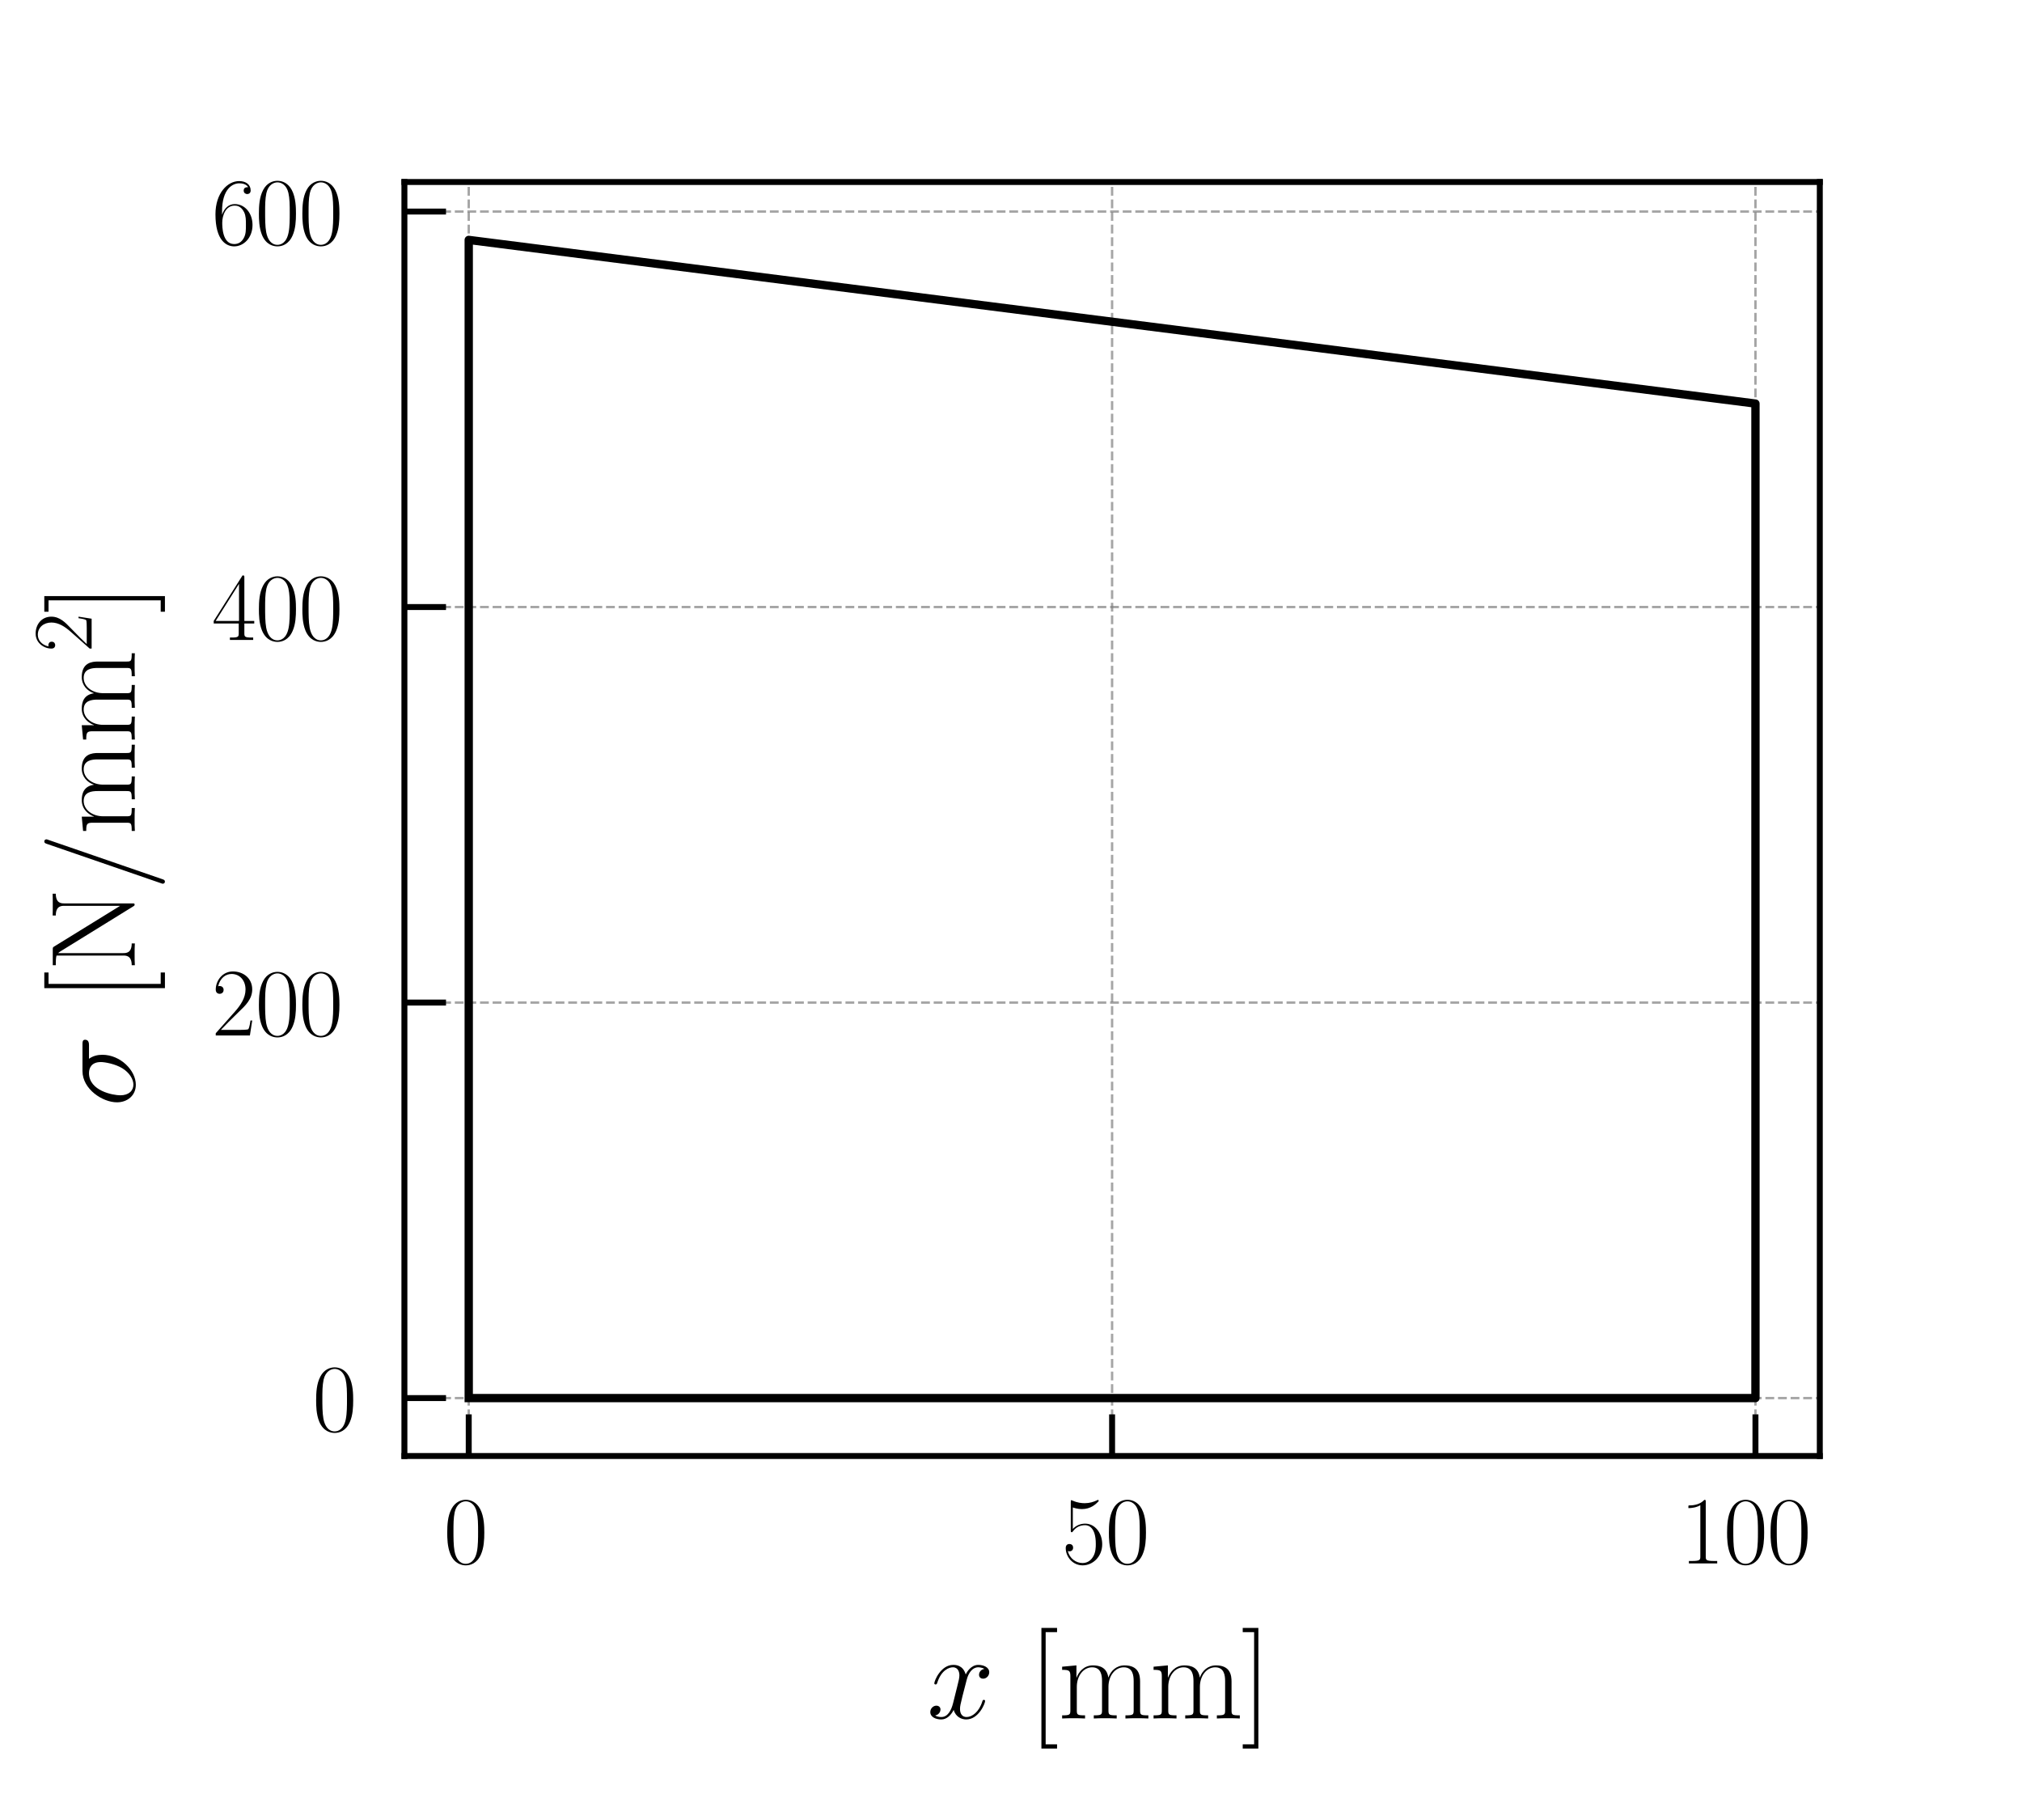 <?xml version="1.0" encoding="utf-8" standalone="no"?>
<!DOCTYPE svg PUBLIC "-//W3C//DTD SVG 1.1//EN"
  "http://www.w3.org/Graphics/SVG/1.1/DTD/svg11.dtd">
<svg xmlns:xlink="http://www.w3.org/1999/xlink" width="170.079pt" height="153.071pt" viewBox="0 0 170.079 153.071" xmlns="http://www.w3.org/2000/svg" version="1.1">
 <defs>
  <style type="text/css">*{stroke-linejoin: round; stroke-linecap: butt}</style>
 </defs>
 <g id="figure_1">
  <g id="patch_1">
   <path d="M 0 153.071 
L 170.079 153.071 
L 170.079 0 
L 0 0 
z
" style="fill: #ffffff"/>
  </g>
  <g id="axes_1">
   <g id="patch_2">
    <path d="M 34.016 122.457 
L 153.071 122.457 
L 153.071 15.307 
L 34.016 15.307 
z
" style="fill: #ffffff"/>
   </g>
   <g id="matplotlib.axis_1">
    <g id="xtick_1">
     <g id="line2d_1">
      <path d="M 39.427 122.457 
L 39.427 15.307 
" clip-path="url(#p24e47e5755)" style="fill: none; stroke-dasharray: 0.74,0.32; stroke-dashoffset: 0; stroke: #808080; stroke-opacity: 0.7; stroke-width: 0.2"/>
     </g>
     <g id="line2d_2">
      <defs>
       <path id="mf73e5b6d64" d="M 0 0 
L 0 -3.5 
" style="stroke: #000000; stroke-width: 0.5"/>
      </defs>
      <g>
       <use xlink:href="#mf73e5b6d64" x="39.427" y="122.457" style="stroke: #000000; stroke-width: 0.5"/>
      </g>
     </g>
     <g id="text_1">
      <!-- $\mathdefault{0}$ -->
      <g transform="translate(37.31 131.491) scale(0.08 -0.08)">
       <defs>
        <path id="CMR17-30" d="M 2688 2025 
C 2688 2416 2682 3080 2413 3591 
C 2176 4039 1798 4198 1466 4198 
C 1158 4198 768 4058 525 3597 
C 269 3118 243 2524 243 2025 
C 243 1661 250 1106 448 619 
C 723 -39 1216 -128 1466 -128 
C 1760 -128 2208 -7 2470 600 
C 2662 1042 2688 1559 2688 2025 
z
M 1466 -26 
C 1056 -26 813 325 723 812 
C 653 1188 653 1738 653 2096 
C 653 2588 653 2997 736 3387 
C 858 3929 1216 4096 1466 4096 
C 1728 4096 2067 3923 2189 3400 
C 2272 3036 2278 2607 2278 2096 
C 2278 1680 2278 1169 2202 792 
C 2067 95 1690 -26 1466 -26 
z
" transform="scale(0.016)"/>
       </defs>
       <use xlink:href="#CMR17-30" transform="scale(0.996)"/>
      </g>
     </g>
    </g>
    <g id="xtick_2">
     <g id="line2d_3">
      <path d="M 93.543 122.457 
L 93.543 15.307 
" clip-path="url(#p24e47e5755)" style="fill: none; stroke-dasharray: 0.74,0.32; stroke-dashoffset: 0; stroke: #808080; stroke-opacity: 0.7; stroke-width: 0.2"/>
     </g>
     <g id="line2d_4">
      <g>
       <use xlink:href="#mf73e5b6d64" x="93.543" y="122.457" style="stroke: #000000; stroke-width: 0.5"/>
      </g>
     </g>
     <g id="text_2">
      <!-- $\mathdefault{50}$ -->
      <g transform="translate(89.309 131.491) scale(0.08 -0.08)">
       <defs>
        <path id="CMR17-35" d="M 730 3692 
C 794 3666 1056 3584 1325 3584 
C 1920 3584 2246 3911 2432 4100 
C 2432 4157 2432 4192 2394 4192 
C 2387 4192 2374 4192 2323 4163 
C 2099 4058 1837 3973 1517 3973 
C 1325 3973 1037 3999 723 4139 
C 653 4171 640 4171 634 4171 
C 602 4171 595 4164 595 4037 
L 595 2203 
C 595 2089 595 2057 659 2057 
C 691 2057 704 2070 736 2114 
C 941 2401 1222 2522 1542 2522 
C 1766 2522 2246 2382 2246 1289 
C 2246 1085 2246 715 2054 421 
C 1894 159 1645 25 1370 25 
C 947 25 518 320 403 814 
C 429 807 480 795 506 795 
C 589 795 749 840 749 1038 
C 749 1210 627 1280 506 1280 
C 358 1280 262 1190 262 1011 
C 262 454 704 -128 1382 -128 
C 2042 -128 2669 440 2669 1264 
C 2669 2030 2170 2624 1549 2624 
C 1222 2624 947 2503 730 2274 
L 730 3692 
z
" transform="scale(0.016)"/>
       </defs>
       <use xlink:href="#CMR17-35" transform="scale(0.996)"/>
       <use xlink:href="#CMR17-30" transform="translate(45.69 0) scale(0.996)"/>
      </g>
     </g>
    </g>
    <g id="xtick_3">
     <g id="line2d_5">
      <path d="M 147.659 122.457 
L 147.659 15.307 
" clip-path="url(#p24e47e5755)" style="fill: none; stroke-dasharray: 0.74,0.32; stroke-dashoffset: 0; stroke: #808080; stroke-opacity: 0.7; stroke-width: 0.2"/>
     </g>
     <g id="line2d_6">
      <g>
       <use xlink:href="#mf73e5b6d64" x="147.659" y="122.457" style="stroke: #000000; stroke-width: 0.5"/>
      </g>
     </g>
     <g id="text_3">
      <!-- $\mathdefault{100}$ -->
      <g transform="translate(141.308 131.491) scale(0.08 -0.08)">
       <defs>
        <path id="CMR17-31" d="M 1702 4058 
C 1702 4192 1696 4192 1606 4192 
C 1357 3916 979 3827 621 3827 
C 602 3827 570 3827 563 3808 
C 557 3795 557 3782 557 3648 
C 755 3648 1088 3686 1344 3839 
L 1344 461 
C 1344 236 1331 160 781 160 
L 589 160 
L 589 0 
C 896 0 1216 0 1523 0 
C 1830 0 2150 0 2458 0 
L 2458 160 
L 2266 160 
C 1715 160 1702 230 1702 458 
L 1702 4058 
z
" transform="scale(0.016)"/>
       </defs>
       <use xlink:href="#CMR17-31" transform="scale(0.996)"/>
       <use xlink:href="#CMR17-30" transform="translate(45.69 0) scale(0.996)"/>
       <use xlink:href="#CMR17-30" transform="translate(91.381 0) scale(0.996)"/>
      </g>
     </g>
    </g>
    <g id="text_4">
     <!-- $x$ [mm] -->
     <g transform="translate(77.966 144.513) scale(0.1 -0.1)">
      <defs>
       <path id="CMMI12-78" d="M 3034 2606 
C 2829 2567 2752 2414 2752 2293 
C 2752 2139 2874 2088 2963 2088 
C 3155 2088 3290 2254 3290 2427 
C 3290 2695 2982 2816 2714 2816 
C 2323 2816 2106 2433 2048 2312 
C 1901 2816 1504 2816 1389 2816 
C 736 2816 390 1980 390 1839 
C 390 1814 416 1782 461 1782 
C 512 1782 525 1820 538 1846 
C 755 2555 1184 2689 1370 2689 
C 1658 2689 1715 2420 1715 2267 
C 1715 2127 1677 1980 1600 1673 
L 1382 798 
C 1286 415 1101 64 762 64 
C 730 64 570 64 435 147 
C 666 192 717 383 717 460 
C 717 588 621 664 499 664 
C 346 664 179 530 179 326 
C 179 57 480 -64 755 -64 
C 1062 -64 1280 179 1414 441 
C 1517 64 1837 -64 2074 -64 
C 2726 -64 3072 773 3072 913 
C 3072 945 3046 971 3008 971 
C 2950 971 2944 939 2925 888 
C 2752 326 2381 64 2093 64 
C 1869 64 1747 230 1747 492 
C 1747 632 1773 734 1875 1156 
L 2099 2024 
C 2195 2408 2413 2689 2707 2689 
C 2720 2689 2899 2689 3034 2606 
z
" transform="scale(0.016)"/>
       <path id="CMR17-5b" d="M 1504 -1600 
L 1504 -1377 
L 902 -1377 
L 902 4544 
L 1504 4544 
L 1504 4767 
L 678 4767 
L 678 -1600 
L 1504 -1600 
z
" transform="scale(0.016)"/>
       <path id="CMR17-6d" d="M 4326 1933 
C 4326 2252 4269 2790 3507 2790 
C 3072 2790 2771 2496 2656 2151 
L 2650 2151 
C 2573 2676 2195 2790 1837 2790 
C 1331 2790 1069 2400 973 2144 
L 966 2144 
L 966 2790 
L 211 2720 
L 211 2554 
C 589 2554 646 2515 646 2208 
L 646 428 
C 646 184 621 153 211 153 
L 211 -13 
C 365 0 646 0 813 0 
C 979 0 1267 0 1421 -13 
L 1421 153 
C 1011 153 986 178 986 428 
L 986 1658 
C 986 2247 1344 2688 1792 2688 
C 2266 2688 2317 2266 2317 1958 
L 2317 428 
C 2317 184 2291 153 1882 153 
L 1882 -13 
C 2035 0 2317 0 2483 0 
C 2650 0 2938 0 3091 -13 
L 3091 153 
C 2682 153 2656 178 2656 428 
L 2656 1658 
C 2656 2247 3014 2688 3462 2688 
C 3936 2688 3987 2266 3987 1958 
L 3987 428 
C 3987 184 3962 153 3552 153 
L 3552 -13 
C 3706 0 3987 0 4154 0 
C 4320 0 4608 0 4762 -13 
L 4762 153 
C 4352 153 4326 178 4326 428 
L 4326 1933 
z
" transform="scale(0.016)"/>
       <path id="CMR17-5d" d="M 915 4767 
L 90 4767 
L 90 4544 
L 691 4544 
L 691 -1377 
L 90 -1377 
L 90 -1600 
L 915 -1600 
L 915 4767 
z
" transform="scale(0.016)"/>
      </defs>
      <use xlink:href="#CMMI12-78" transform="scale(0.996)"/>
      <use xlink:href="#CMR17-5b" transform="translate(85.51 0) scale(0.996)"/>
      <use xlink:href="#CMR17-6d" transform="translate(110.381 0) scale(0.996)"/>
      <use xlink:href="#CMR17-6d" transform="translate(187.301 0) scale(0.996)"/>
      <use xlink:href="#CMR17-5d" transform="translate(264.22 0) scale(0.996)"/>
     </g>
    </g>
   </g>
   <g id="matplotlib.axis_2">
    <g id="ytick_1">
     <g id="line2d_7">
      <path d="M 34.016 117.586 
L 153.071 117.586 
" clip-path="url(#p24e47e5755)" style="fill: none; stroke-dasharray: 0.74,0.32; stroke-dashoffset: 0; stroke: #808080; stroke-opacity: 0.7; stroke-width: 0.2"/>
     </g>
     <g id="line2d_8">
      <defs>
       <path id="mb6656730da" d="M 0 0 
L 3.5 0 
" style="stroke: #000000; stroke-width: 0.5"/>
      </defs>
      <g>
       <use xlink:href="#mb6656730da" x="34.016" y="117.586" style="stroke: #000000; stroke-width: 0.5"/>
      </g>
     </g>
     <g id="text_5">
      <!-- $\mathdefault{0}$ -->
      <g transform="translate(26.282 120.354) scale(0.08 -0.08)">
       <use xlink:href="#CMR17-30" transform="scale(0.996)"/>
      </g>
     </g>
    </g>
    <g id="ytick_2">
     <g id="line2d_9">
      <path d="M 34.016 84.321 
L 153.071 84.321 
" clip-path="url(#p24e47e5755)" style="fill: none; stroke-dasharray: 0.74,0.32; stroke-dashoffset: 0; stroke: #808080; stroke-opacity: 0.7; stroke-width: 0.2"/>
     </g>
     <g id="line2d_10">
      <g>
       <use xlink:href="#mb6656730da" x="34.016" y="84.321" style="stroke: #000000; stroke-width: 0.5"/>
      </g>
     </g>
     <g id="text_6">
      <!-- $\mathdefault{200}$ -->
      <g transform="translate(17.813 87.089) scale(0.08 -0.08)">
       <defs>
        <path id="CMR17-32" d="M 2669 989 
L 2554 989 
C 2490 536 2438 459 2413 420 
C 2381 369 1920 369 1830 369 
L 602 369 
C 832 619 1280 1072 1824 1597 
C 2214 1967 2669 2402 2669 3035 
C 2669 3790 2067 4224 1395 4224 
C 691 4224 262 3604 262 3030 
C 262 2780 448 2748 525 2748 
C 589 2748 781 2787 781 3010 
C 781 3207 614 3264 525 3264 
C 486 3264 448 3258 422 3245 
C 544 3790 915 4058 1306 4058 
C 1862 4058 2227 3617 2227 3035 
C 2227 2479 1901 2000 1536 1584 
L 262 146 
L 262 0 
L 2515 0 
L 2669 989 
z
" transform="scale(0.016)"/>
       </defs>
       <use xlink:href="#CMR17-32" transform="scale(0.996)"/>
       <use xlink:href="#CMR17-30" transform="translate(45.69 0) scale(0.996)"/>
       <use xlink:href="#CMR17-30" transform="translate(91.381 0) scale(0.996)"/>
      </g>
     </g>
    </g>
    <g id="ytick_3">
     <g id="line2d_11">
      <path d="M 34.016 51.056 
L 153.071 51.056 
" clip-path="url(#p24e47e5755)" style="fill: none; stroke-dasharray: 0.74,0.32; stroke-dashoffset: 0; stroke: #808080; stroke-opacity: 0.7; stroke-width: 0.2"/>
     </g>
     <g id="line2d_12">
      <g>
       <use xlink:href="#mb6656730da" x="34.016" y="51.056" style="stroke: #000000; stroke-width: 0.5"/>
      </g>
     </g>
     <g id="text_7">
      <!-- $\mathdefault{400}$ -->
      <g transform="translate(17.813 53.824) scale(0.08 -0.08)">
       <defs>
        <path id="CMR17-34" d="M 2150 4122 
C 2150 4256 2144 4256 2029 4256 
L 128 1254 
L 128 1088 
L 1779 1088 
L 1779 457 
C 1779 224 1766 160 1318 160 
L 1197 160 
L 1197 0 
C 1402 0 1747 0 1965 0 
C 2182 0 2528 0 2733 0 
L 2733 160 
L 2611 160 
C 2163 160 2150 224 2150 457 
L 2150 1088 
L 2803 1088 
L 2803 1254 
L 2150 1254 
L 2150 4122 
z
M 1798 3703 
L 1798 1254 
L 256 1254 
L 1798 3703 
z
" transform="scale(0.016)"/>
       </defs>
       <use xlink:href="#CMR17-34" transform="scale(0.996)"/>
       <use xlink:href="#CMR17-30" transform="translate(45.69 0) scale(0.996)"/>
       <use xlink:href="#CMR17-30" transform="translate(91.381 0) scale(0.996)"/>
      </g>
     </g>
    </g>
    <g id="ytick_4">
     <g id="line2d_13">
      <path d="M 34.016 17.791 
L 153.071 17.791 
" clip-path="url(#p24e47e5755)" style="fill: none; stroke-dasharray: 0.74,0.32; stroke-dashoffset: 0; stroke: #808080; stroke-opacity: 0.7; stroke-width: 0.2"/>
     </g>
     <g id="line2d_14">
      <g>
       <use xlink:href="#mb6656730da" x="34.016" y="17.791" style="stroke: #000000; stroke-width: 0.5"/>
      </g>
     </g>
     <g id="text_8">
      <!-- $\mathdefault{600}$ -->
      <g transform="translate(17.813 20.558) scale(0.08 -0.08)">
       <defs>
        <path id="CMR17-36" d="M 678 2176 
C 678 3690 1395 4032 1811 4032 
C 1946 4032 2272 4009 2400 3776 
C 2298 3776 2106 3776 2106 3553 
C 2106 3381 2246 3323 2336 3323 
C 2394 3323 2566 3348 2566 3560 
C 2566 3954 2246 4179 1805 4179 
C 1043 4179 243 3390 243 1984 
C 243 253 966 -128 1478 -128 
C 2099 -128 2688 427 2688 1283 
C 2688 2081 2170 2662 1517 2662 
C 1126 2662 838 2407 678 1960 
L 678 2176 
z
M 1478 25 
C 691 25 691 1200 691 1436 
C 691 1896 909 2560 1504 2560 
C 1613 2560 1926 2560 2138 2120 
C 2253 1870 2253 1609 2253 1289 
C 2253 944 2253 690 2118 434 
C 1978 171 1773 25 1478 25 
z
" transform="scale(0.016)"/>
       </defs>
       <use xlink:href="#CMR17-36" transform="scale(0.996)"/>
       <use xlink:href="#CMR17-30" transform="translate(45.69 0) scale(0.996)"/>
       <use xlink:href="#CMR17-30" transform="translate(91.381 0) scale(0.996)"/>
      </g>
     </g>
    </g>
    <g id="text_9">
     <!-- $\sigma$ [N/mm$^2$] -->
     <g transform="translate(11.323 93.098) rotate(-90) scale(0.1 -0.1)">
      <defs>
       <path id="CMMI12-1b" d="M 3251 2408 
C 3334 2408 3546 2408 3546 2612 
C 3546 2752 3424 2752 3309 2752 
L 1894 2752 
C 934 2752 243 1686 243 932 
C 243 390 595 -64 1171 -64 
C 1926 -64 2752 747 2752 1705 
C 2752 1954 2694 2196 2541 2408 
L 3251 2408 
z
M 1178 64 
C 851 64 614 313 614 754 
C 614 1137 845 2408 1786 2408 
C 2061 2408 2368 2274 2368 1781 
C 2368 1558 2266 1021 2042 652 
C 1811 275 1466 64 1178 64 
z
" transform="scale(0.016)"/>
       <path id="CMR17-4e" d="M 1312 4250 
C 1267 4320 1261 4320 1139 4320 
L 326 4320 
L 326 4160 
L 448 4160 
C 704 4160 819 4129 838 4122 
L 838 610 
C 838 451 838 153 326 153 
L 326 -13 
C 474 0 742 0 902 0 
C 1062 0 1331 0 1478 -13 
L 1478 153 
C 966 153 966 451 966 610 
L 966 4033 
C 1011 3995 1011 3982 1056 3919 
L 3430 76 
C 3475 0 3494 0 3526 0 
C 3590 0 3590 19 3590 139 
L 3590 3705 
C 3590 3863 3590 4160 4102 4160 
L 4102 4326 
C 3955 4320 3686 4320 3526 4320 
C 3366 4320 3098 4320 2950 4326 
L 2950 4160 
C 3462 4160 3462 3862 3462 3703 
L 3462 763 
L 1312 4250 
z
" transform="scale(0.016)"/>
       <path id="CMR17-2f" d="M 2605 4545 
C 2637 4627 2637 4640 2637 4653 
C 2637 4729 2579 4768 2528 4768 
C 2451 4768 2426 4717 2400 4640 
L 326 -1377 
C 294 -1460 294 -1473 294 -1486 
C 294 -1562 352 -1600 403 -1600 
C 480 -1600 506 -1549 531 -1473 
L 2605 4545 
z
" transform="scale(0.016)"/>
      </defs>
      <use xlink:href="#CMMI12-1b" transform="scale(0.996)"/>
      <use xlink:href="#CMR17-5b" transform="translate(89.096 0) scale(0.996)"/>
      <use xlink:href="#CMR17-4e" transform="translate(113.967 0) scale(0.996)"/>
      <use xlink:href="#CMR17-2f" transform="translate(183.04 0) scale(0.996)"/>
      <use xlink:href="#CMR17-6d" transform="translate(228.73 0) scale(0.996)"/>
      <use xlink:href="#CMR17-6d" transform="translate(305.65 0) scale(0.996)"/>
      <use xlink:href="#CMR17-32" transform="translate(382.569 36.154) scale(0.697)"/>
      <use xlink:href="#CMR17-5d" transform="translate(415.05 0) scale(0.996)"/>
     </g>
    </g>
   </g>
   <g id="line2d_15">
    <path d="M 39.427 117.586 
L 147.659 117.586 
L 147.659 33.942 
L 39.427 20.178 
L 39.427 117.586 
" clip-path="url(#p24e47e5755)" style="fill: none; stroke: #000000; stroke-width: 0.7; stroke-linecap: square"/>
   </g>
   <g id="patch_3">
    <path d="M 34.016 122.457 
L 34.016 15.307 
" style="fill: none; stroke: #000000; stroke-width: 0.5; stroke-linejoin: miter; stroke-linecap: square"/>
   </g>
   <g id="patch_4">
    <path d="M 153.071 122.457 
L 153.071 15.307 
" style="fill: none; stroke: #000000; stroke-width: 0.5; stroke-linejoin: miter; stroke-linecap: square"/>
   </g>
   <g id="patch_5">
    <path d="M 34.016 122.457 
L 153.071 122.457 
" style="fill: none; stroke: #000000; stroke-width: 0.5; stroke-linejoin: miter; stroke-linecap: square"/>
   </g>
   <g id="patch_6">
    <path d="M 34.016 15.307 
L 153.071 15.307 
" style="fill: none; stroke: #000000; stroke-width: 0.5; stroke-linejoin: miter; stroke-linecap: square"/>
   </g>
  </g>
 </g>
 <defs>
  <clipPath id="p24e47e5755">
   <rect x="34.016" y="15.307" width="119.055" height="107.15"/>
  </clipPath>
 </defs>
</svg>
